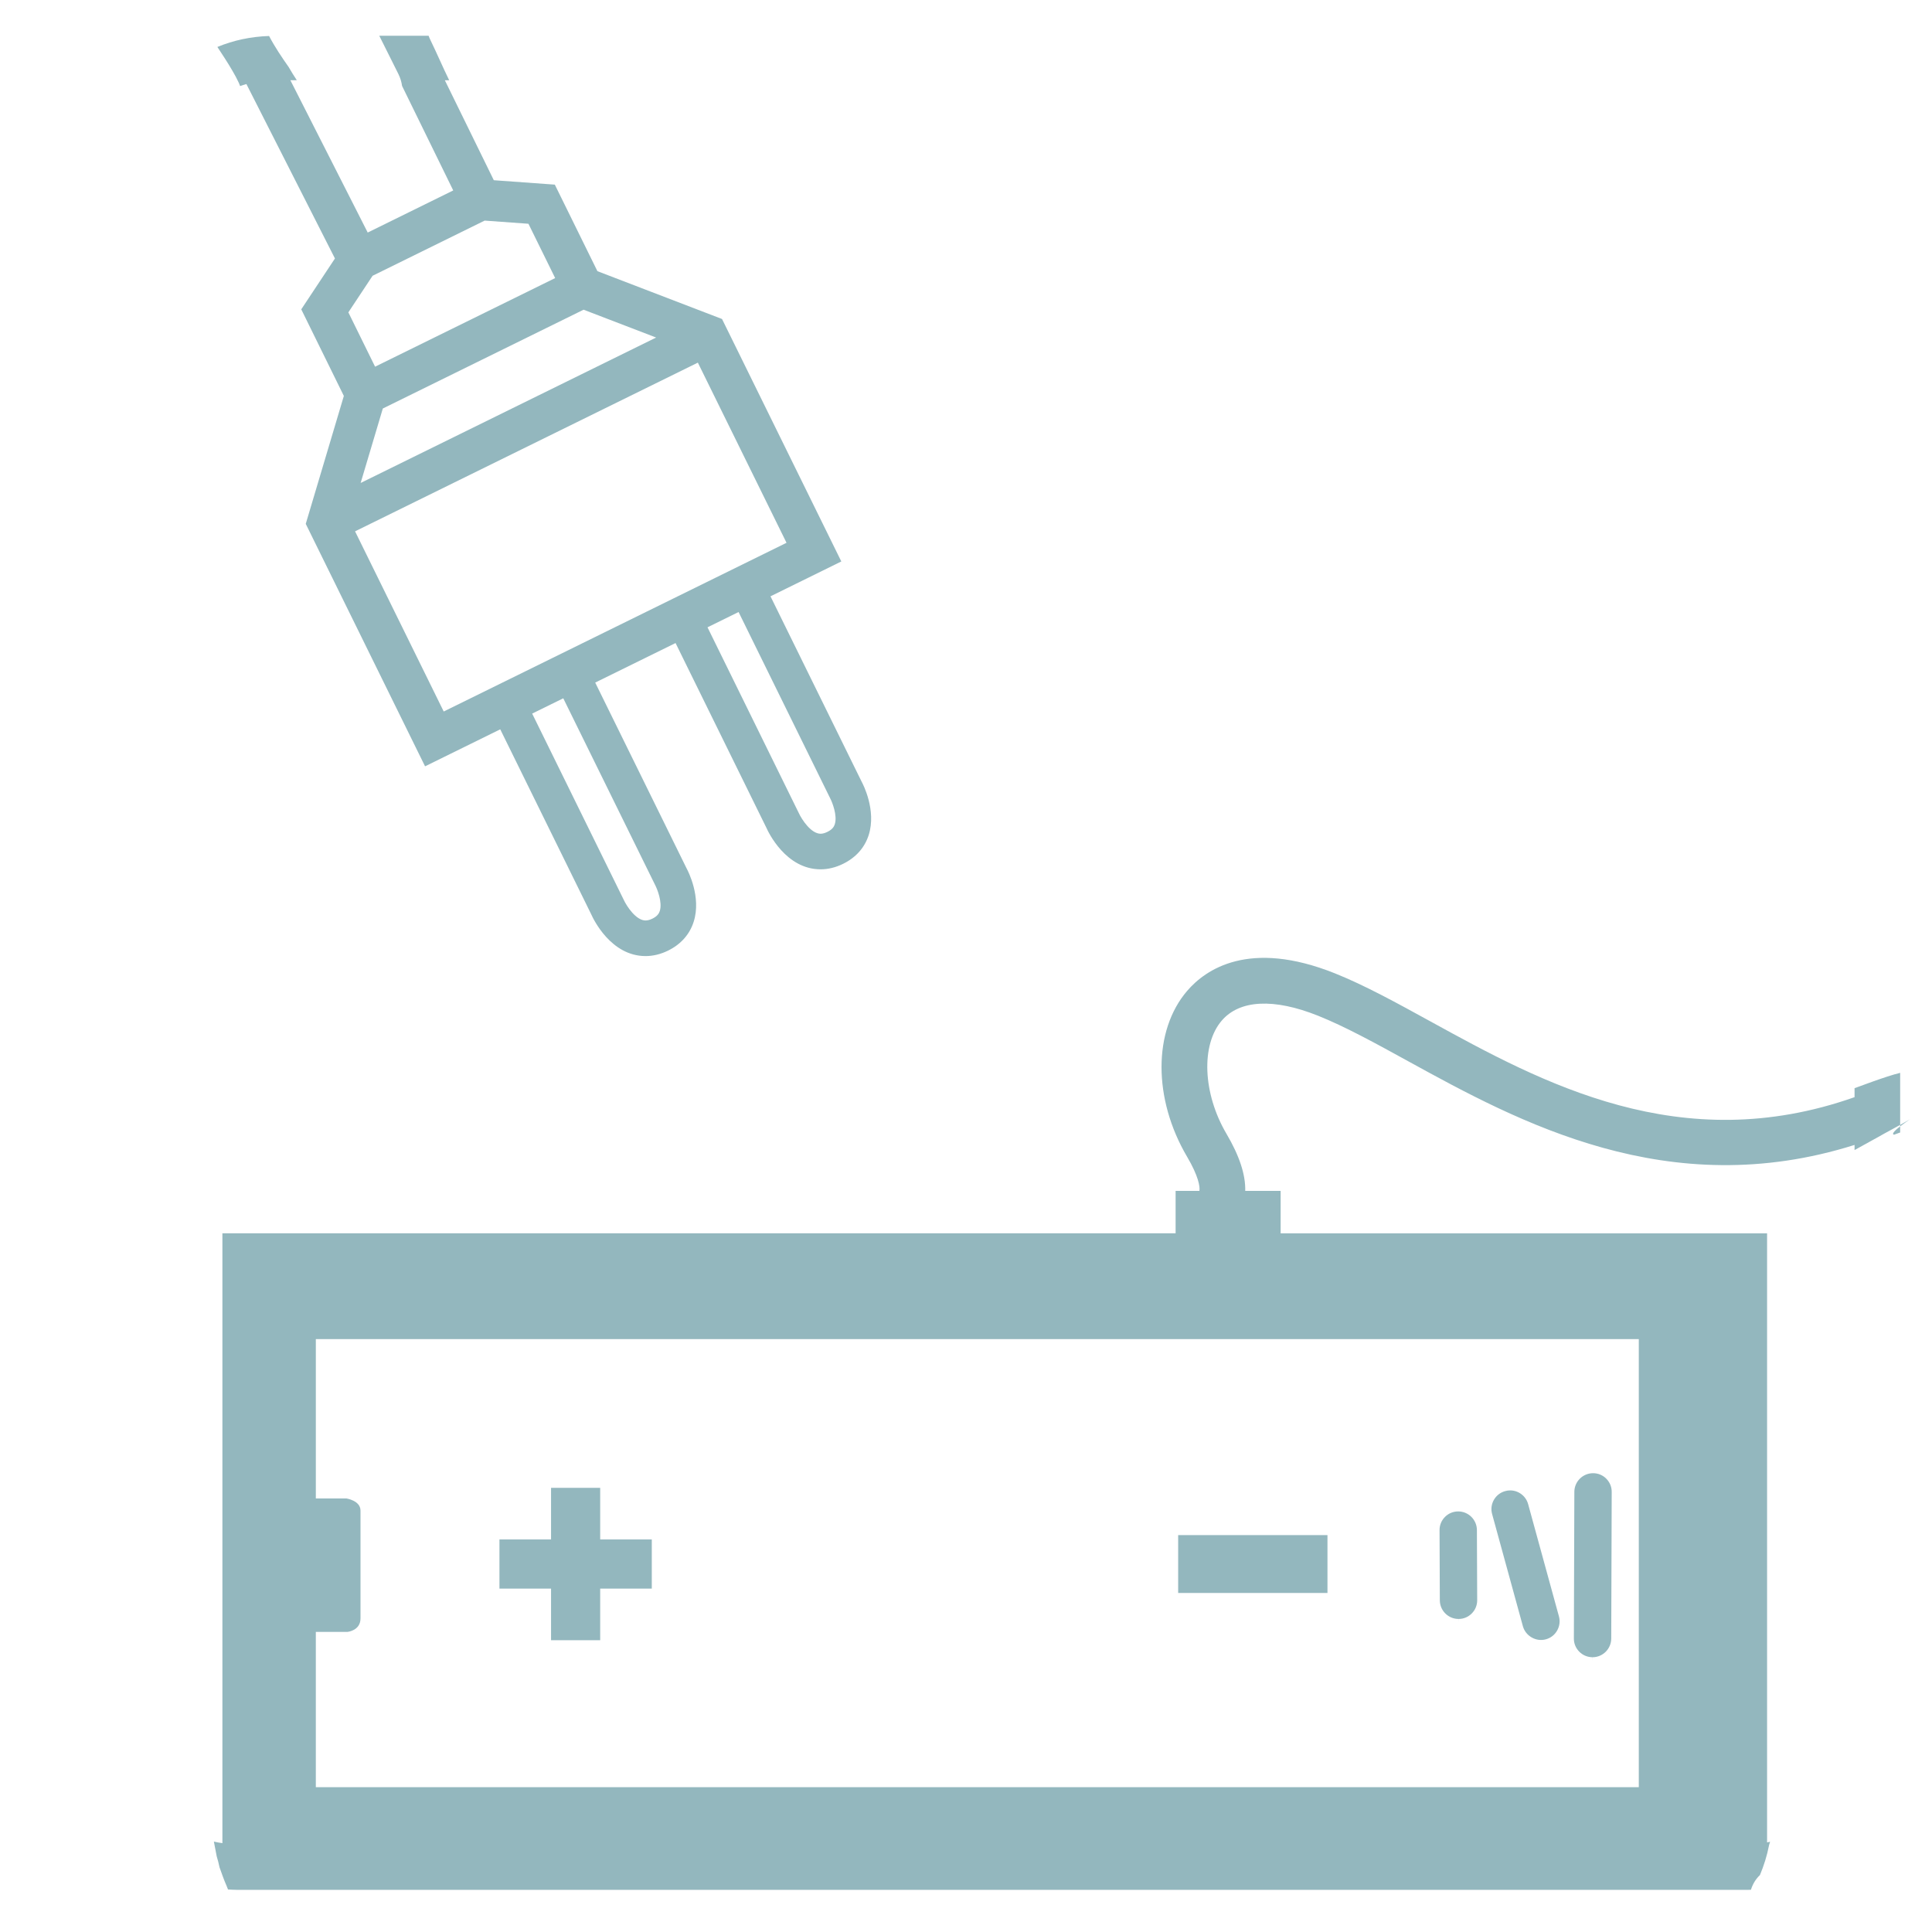 <svg width="500" height="500" xmlns="http://www.w3.org/2000/svg">

 <g>
  <title>background</title>
  <rect x="-1" y="-1" width="502" height="502" id="canvas_background" fill="none"/>
 </g>
 <g>
  <title>Layer 1</title>
  <g id="Layer_2_2_" transform="matrix(1.768,0,0,1.768,-193.235,-190.059) ">
   <path d="m144.264,119.643c0.069,0.149 0.122,0.302 0.18,0.454c0.304,-0.104 0.608,-0.208 0.92,-0.294l12.961,25.533l-4.93,7.445l6.234,12.675l-5.577,18.726l17.465,35.492l11.005,-5.417l13.336,27.119c0.277,0.623 2.844,6.074 7.933,6.074c1.105,0 2.216,-0.269 3.302,-0.803c1.865,-0.916 3.159,-2.377 3.744,-4.221c1.156,-3.626 -0.845,-7.461 -1.026,-7.79l-13.389,-27.221l11.761,-5.787l13.298,27.046c0.275,0.621 2.838,6.076 7.932,6.076c1.104,0 2.214,-0.271 3.3,-0.806c1.868,-0.917 3.161,-2.375 3.746,-4.219c1.151,-3.627 -0.846,-7.457 -1.028,-7.786l-13.351,-27.15l10.367,-5.103l-17.461,-35.491l-18.242,-7.002l-6.234,-12.667l-8.931,-0.646l-7.168,-14.634l0.637,0c-0.955,-1.944 -1.798,-3.942 -2.749,-5.889c-0.102,-0.209 -0.189,-0.417 -0.263,-0.623l-7.224,0l2.788,5.576c0.302,0.604 0.47,1.195 0.55,1.768l7.49,15.298l-12.519,6.164l-11.321,-22.295l0.943,0c-0.415,-0.631 -0.812,-1.268 -1.185,-1.918c-1.033,-1.474 -2.039,-2.96 -2.875,-4.559c-2.67,0.086 -5.224,0.636 -7.568,1.605c0.755,1.151 1.516,2.295 2.203,3.487c0.34,0.578 0.662,1.168 0.946,1.783zm60.917,117.378c0.311,0.585 1.106,2.547 0.691,3.838c-0.106,0.322 -0.322,0.74 -1.078,1.111c-0.367,0.18 -0.703,0.269 -1.003,0.269c-1.367,0 -2.731,-2.015 -3.214,-3.069l-13.383,-27.215l4.553,-2.239l13.434,27.305zm25.62,-12.7c0.31,0.588 1.104,2.55 0.689,3.836c-0.105,0.322 -0.321,0.741 -1.076,1.111c-0.366,0.181 -0.702,0.274 -1.001,0.274c-1.369,0 -2.728,-2.017 -3.211,-3.073l-13.342,-27.144l4.548,-2.238l13.393,27.234zm-6.374,-37.367l-50.18,24.695l-12.978,-26.372l50.179,-24.695l12.979,26.372zm-19.088,-30.045l-43.252,21.287l3.247,-10.899l29.389,-14.463l10.616,4.075zm-41.504,-9.042l16.403,-8.076l6.411,0.463l3.912,7.949l-26.361,12.972l-3.911,-7.952l3.546,-5.356z" id="path3596" fill="#93b7be"/>
   <g id="g3598">
    <path d="m367.961,288.032l-71.207,0l0,-6.209l-5.181,0c0.059,-2.374 -0.848,-5.136 -2.751,-8.369c-3.457,-5.872 -3.751,-12.99 -0.686,-16.559c2.622,-3.052 7.626,-3.301 14.091,-0.715c3.969,1.588 8.465,4.058 13.218,6.673c16.127,8.857 38.05,20.828 65.32,12.24l0,0.752c2.809,-1.552 3.392,-1.875 3.405,-1.88c0.819,-0.486 3.731,-2.022 4.541,-2.527c1.156,-0.722 -3.17,1.998 -2.154,2.155c0.293,-0.11 0.59,-0.215 0.884,-0.321l0,-8.73c-2.044,0.483 -6.4,2.158 -6.676,2.243l0,1.317c-25.497,8.992 -45.79,-2.14 -62.102,-11.1c-4.943,-2.716 -9.608,-5.28 -13.952,-7.02c-12.591,-5.042 -18.961,-0.559 -21.639,2.562c-4.998,5.819 -5.004,15.812 -0.003,24.294c1.656,2.813 1.907,4.396 1.793,4.984l-3.481,0l0,6.209l-139.53,0l0,89.269c-0.422,-0.057 -0.838,-0.134 -1.248,-0.227c0.143,0.72 0.287,1.438 0.416,2.159c0.162,0.525 0.299,1.06 0.409,1.598c0.326,0.908 0.636,1.822 1.026,2.698c0.081,0.182 0.151,0.366 0.217,0.552c0.422,0.024 0.844,0.055 1.272,0.055l221.229,0c0.143,0 0.283,-0.008 0.424,-0.011c0.272,-0.868 0.728,-1.593 1.317,-2.15c0.583,-1.4 1.04,-2.827 1.341,-4.399c0.042,-0.169 0.094,-0.326 0.147,-0.482c-0.148,0.031 -0.292,0.073 -0.441,0.101l0,-89.162l0.001,0zm-18.779,81.076l-193.655,0l0,-22.732l4.636,0c0,0 1.903,-0.179 1.903,-1.973l0,-15.789c0,-1.463 -2.063,-1.773 -2.063,-1.773l-4.475,0l0,-23.325l193.655,0l0,65.592l-0.001,0z" id="path3600" fill="#93b7be"/>
    <g id="g3602">
     <path d="m189.959,347.594l7.192,0l0,-7.555l7.554,0l0,-7.195l-7.554,0l0,-7.555l-7.192,0l0,7.555l-7.555,0l0,7.195l7.555,0l0,7.555l0,0z" id="path3604" fill="#93b7be"/>
    </g>
    <rect x="281.755" y="332.208" width="21.855" height="8.47" id="rect3606" fill="#93b7be"/>
    <g id="g3608">
     <path d="m342.496,323.146c-1.514,0 -2.741,1.221 -2.747,2.725l-0.07,21.468c-0.006,0.728 0.274,1.415 0.792,1.937c0.518,0.518 1.198,0.802 1.93,0.808l0.013,0.521l0,-0.521c1.501,0 2.729,-1.228 2.734,-2.728l0.07,-21.469c0.006,-0.731 -0.28,-1.418 -0.792,-1.937c-0.512,-0.519 -1.199,-0.804 -1.93,-0.804l0,0z" id="path3610" fill="#93b7be"/>
    </g>
    <g id="g3612">
     <path d="m330.35,325.664c-0.244,0 -0.489,0.032 -0.724,0.103c-0.707,0.189 -1.291,0.647 -1.654,1.277c-0.362,0.637 -0.458,1.374 -0.261,2.08l4.506,16.425c0.391,1.418 1.917,2.314 3.36,1.914c0.706,-0.191 1.295,-0.649 1.653,-1.285c0.362,-0.636 0.455,-1.373 0.261,-2.078l-4.508,-16.427c-0.322,-1.182 -1.406,-2.009 -2.633,-2.009l0,0z" id="path3614" fill="#93b7be"/>
    </g>
    <g id="g3616">
     <path d="m322.751,328.742c-0.744,0 -1.431,0.286 -1.945,0.808c-0.515,0.519 -0.795,1.208 -0.789,1.938l0.041,10.271c0.011,1.501 1.233,2.722 2.738,2.722l0.013,0.521l-0.003,-0.521c0.734,0 1.414,-0.286 1.93,-0.808c0.516,-0.518 0.795,-1.208 0.791,-1.939l-0.041,-10.27c-0.009,-1.501 -1.234,-2.722 -2.735,-2.722l0,0z" id="path3618" fill="#93b7be"/>
    </g>
   </g>
  </g>
 </g>
</svg>